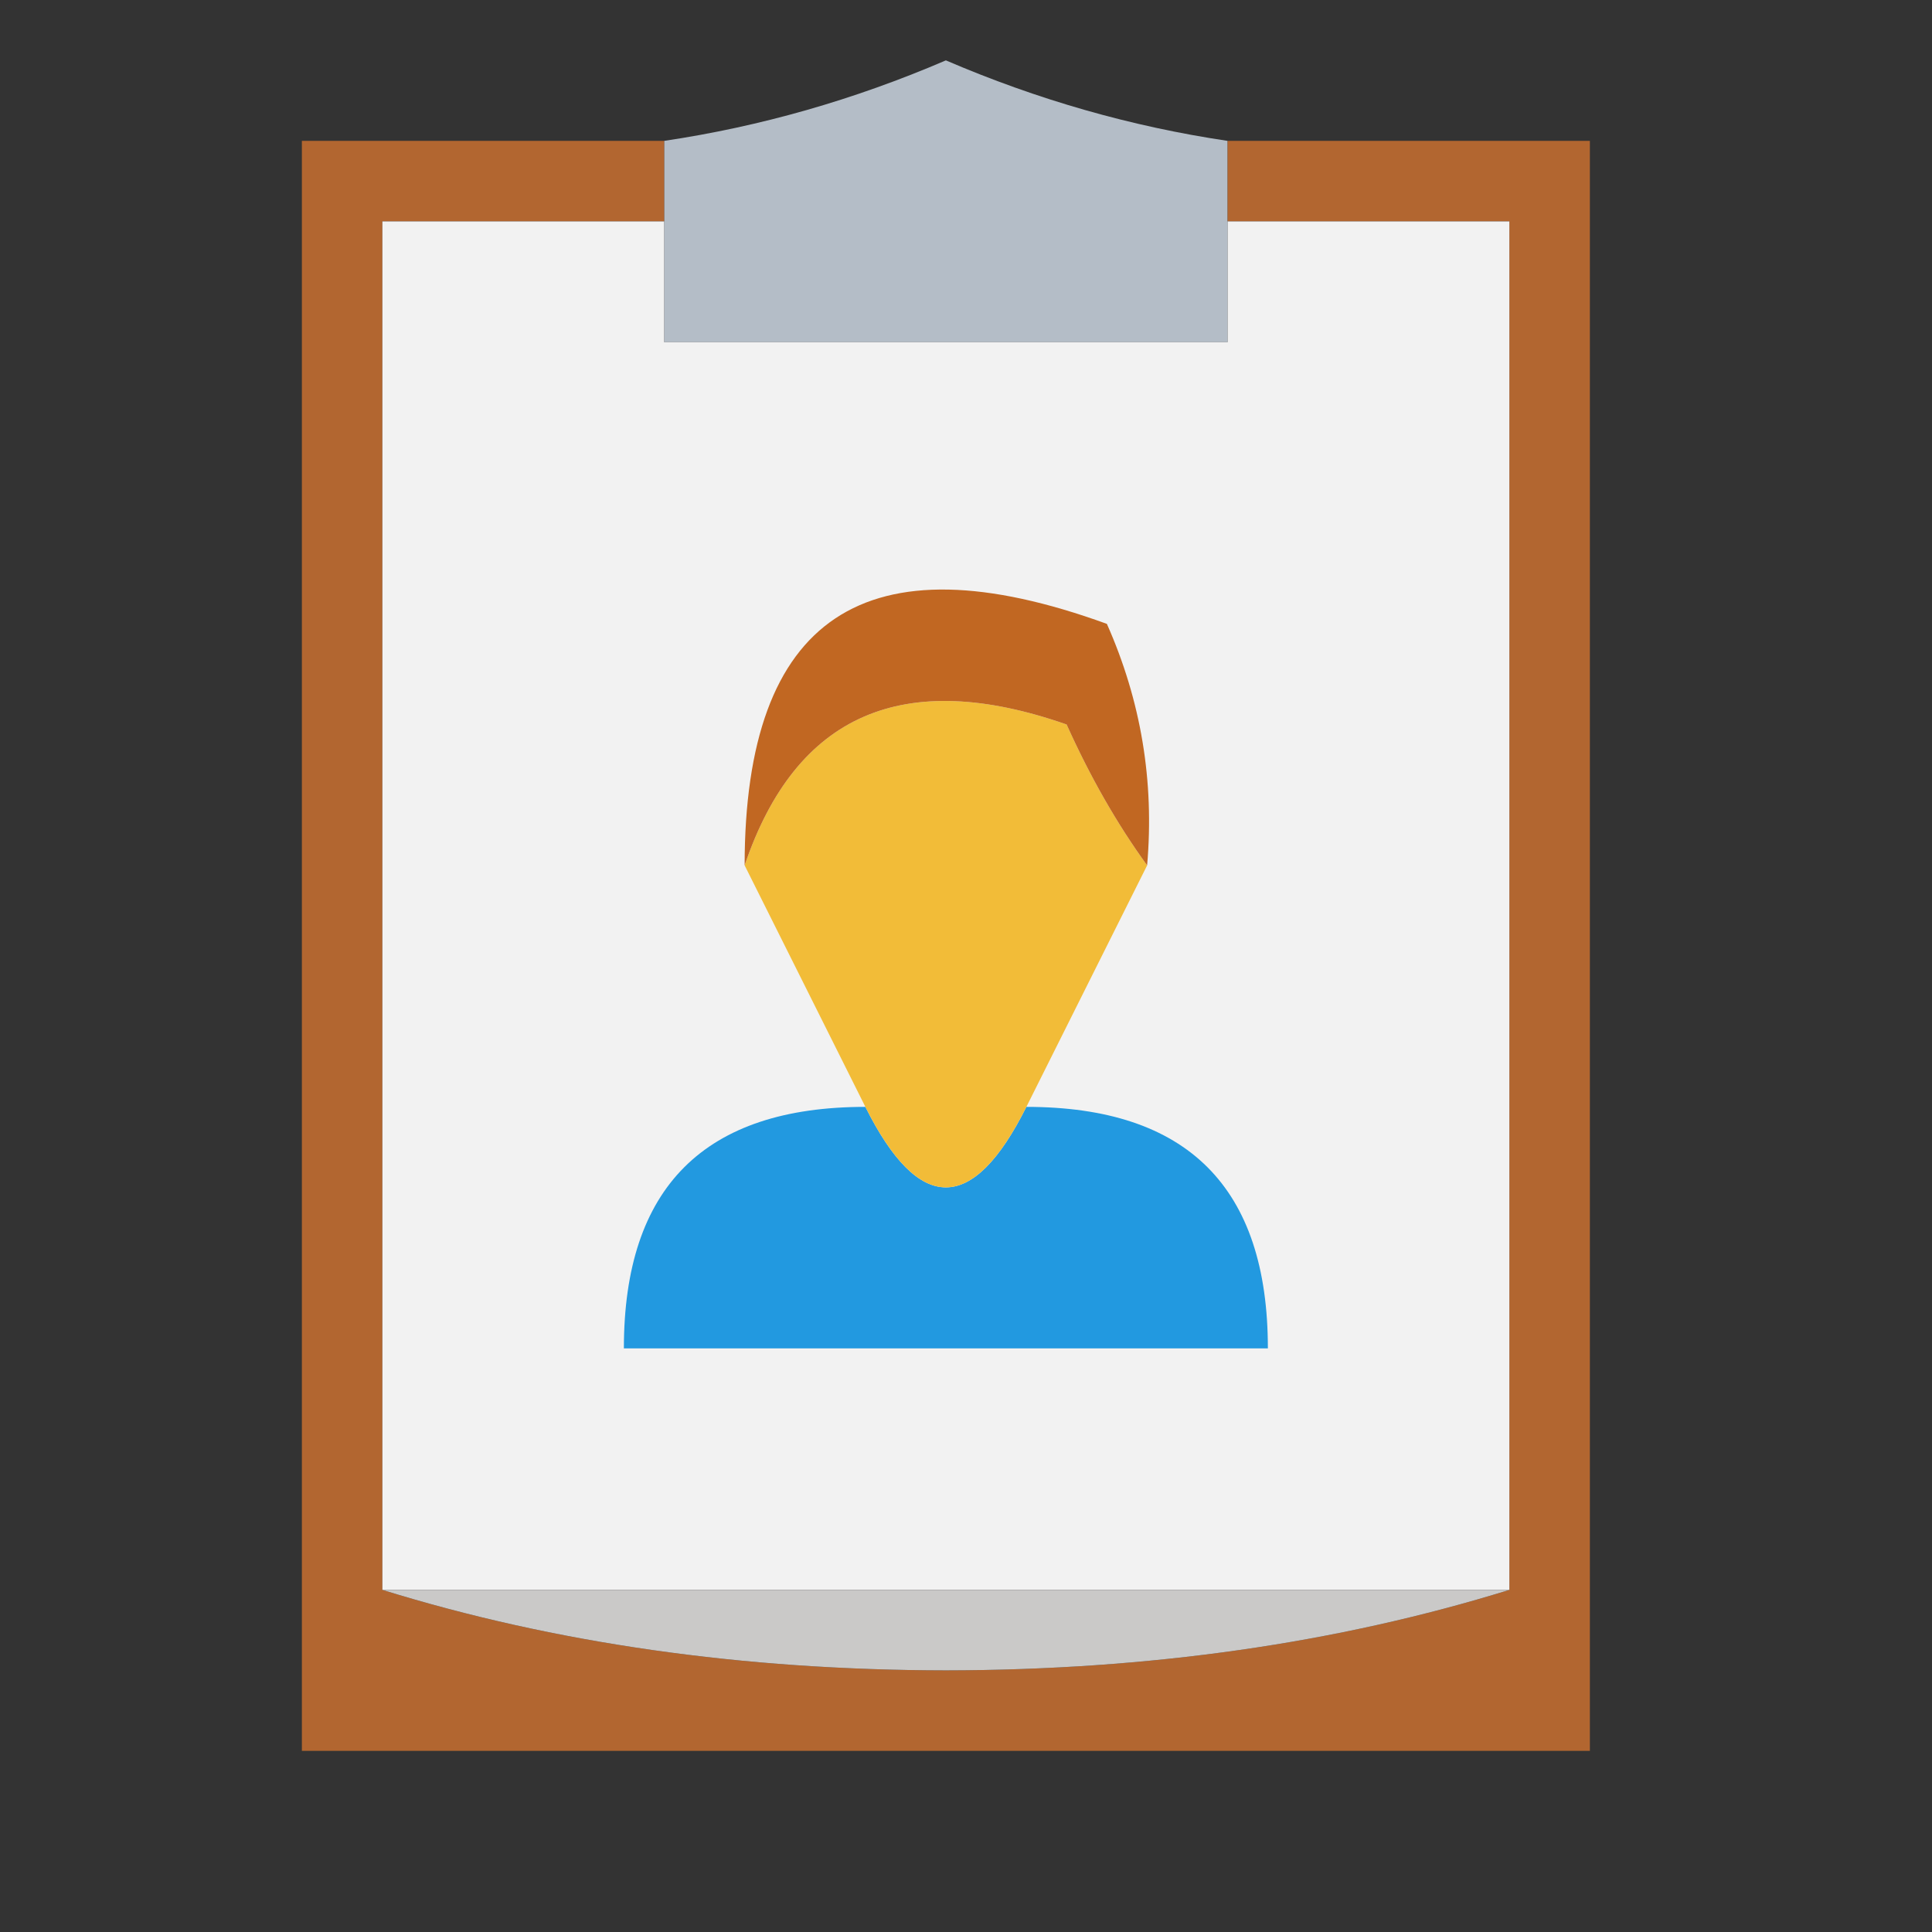 <?xml version="1.0" encoding="UTF-8"?>
<!DOCTYPE svg PUBLIC "-//W3C//DTD SVG 1.1//EN" "http://www.w3.org/Graphics/SVG/1.1/DTD/svg11.dtd">
<svg xmlns="http://www.w3.org/2000/svg" version="1.1" width="48px" height="48px" style="shape-rendering:geometricPrecision; text-rendering:geometricPrecision; image-rendering:optimizeQuality; fill-rule:evenodd; clip-rule:evenodd" xmlns:xlink="http://www.w3.org/1999/xlink">
<rect width="100%" height="100%" fill="#333333" stroke="none"/>
<g><path style="opacity:1" fill="#b4bdc7" d="M 30.5,3.5 C 30.5,4.167 30.5,4.833 30.5,5.5C 30.5,6.5 30.5,7.5 30.5,8.5C 25.833,8.5 21.167,8.5 16.5,8.5C 16.5,7.5 16.5,6.5 16.5,5.5C 16.5,4.833 16.5,4.167 16.5,3.5C 18.89,3.145 21.223,2.478 23.5,1.5C 25.777,2.478 28.11,3.145 30.5,3.5 Z"/></g>
<g><path style="opacity:0.979" fill="#b56730" d="M 16.5,3.5 C 16.5,4.167 16.5,4.833 16.5,5.5C 14.167,5.5 11.833,5.5 9.5,5.5C 9.5,16.833 9.5,28.167 9.5,39.5C 13.783,40.827 18.449,41.493 23.5,41.5C 28.551,41.493 33.218,40.827 37.5,39.5C 37.5,28.167 37.5,16.833 37.5,5.5C 35.167,5.5 32.833,5.5 30.5,5.5C 30.5,4.833 30.5,4.167 30.5,3.5C 33.5,3.5 36.5,3.5 39.5,3.5C 39.5,16.833 39.5,30.167 39.5,43.5C 28.833,43.5 18.167,43.5 7.5,43.5C 7.5,30.167 7.5,16.833 7.5,3.5C 10.5,3.5 13.5,3.5 16.5,3.5 Z"/></g>
<g><path style="opacity:1" fill="#f2f2f2" d="M 16.5,5.5 C 16.5,6.5 16.5,7.5 16.5,8.5C 21.167,8.5 25.833,8.5 30.5,8.5C 30.5,7.5 30.5,6.5 30.5,5.5C 32.833,5.5 35.167,5.5 37.5,5.5C 37.5,16.833 37.5,28.167 37.5,39.5C 28.167,39.5 18.833,39.5 9.5,39.5C 9.5,28.167 9.5,16.833 9.5,5.5C 11.833,5.5 14.167,5.5 16.5,5.5 Z"/></g>
<g><path style="opacity:1" fill="#2299e0" d="M 21.5,27.5 C 22.833,30.167 24.167,30.167 25.5,27.5C 29.5,27.5 31.5,29.5 31.5,33.5C 26.167,33.5 20.833,33.5 15.5,33.5C 15.5,29.5 17.5,27.5 21.5,27.5 Z"/></g>
<g><path style="opacity:1" fill="#f2bc38" d="M 28.5,21.5 C 27.5,23.5 26.5,25.5 25.5,27.5C 24.167,30.167 22.833,30.167 21.5,27.5C 20.5,25.5 19.5,23.5 18.5,21.5C 19.772,17.746 22.439,16.58 26.5,18C 27.085,19.302 27.752,20.469 28.5,21.5 Z"/></g>
<g><path style="opacity:1" fill="#c16722" d="M 28.5,21.5 C 27.752,20.469 27.085,19.302 26.5,18C 22.439,16.58 19.772,17.746 18.5,21.5C 18.504,15.319 21.504,13.319 27.5,15.5C 28.348,17.409 28.682,19.409 28.5,21.5 Z"/></g>
<g><path style="opacity:1" fill="#cac9c8" d="M 9.5,39.5 C 18.833,39.5 28.167,39.5 37.5,39.5C 33.218,40.827 28.551,41.493 23.5,41.5C 18.449,41.493 13.783,40.827 9.5,39.5 Z"/></g>
</svg>
